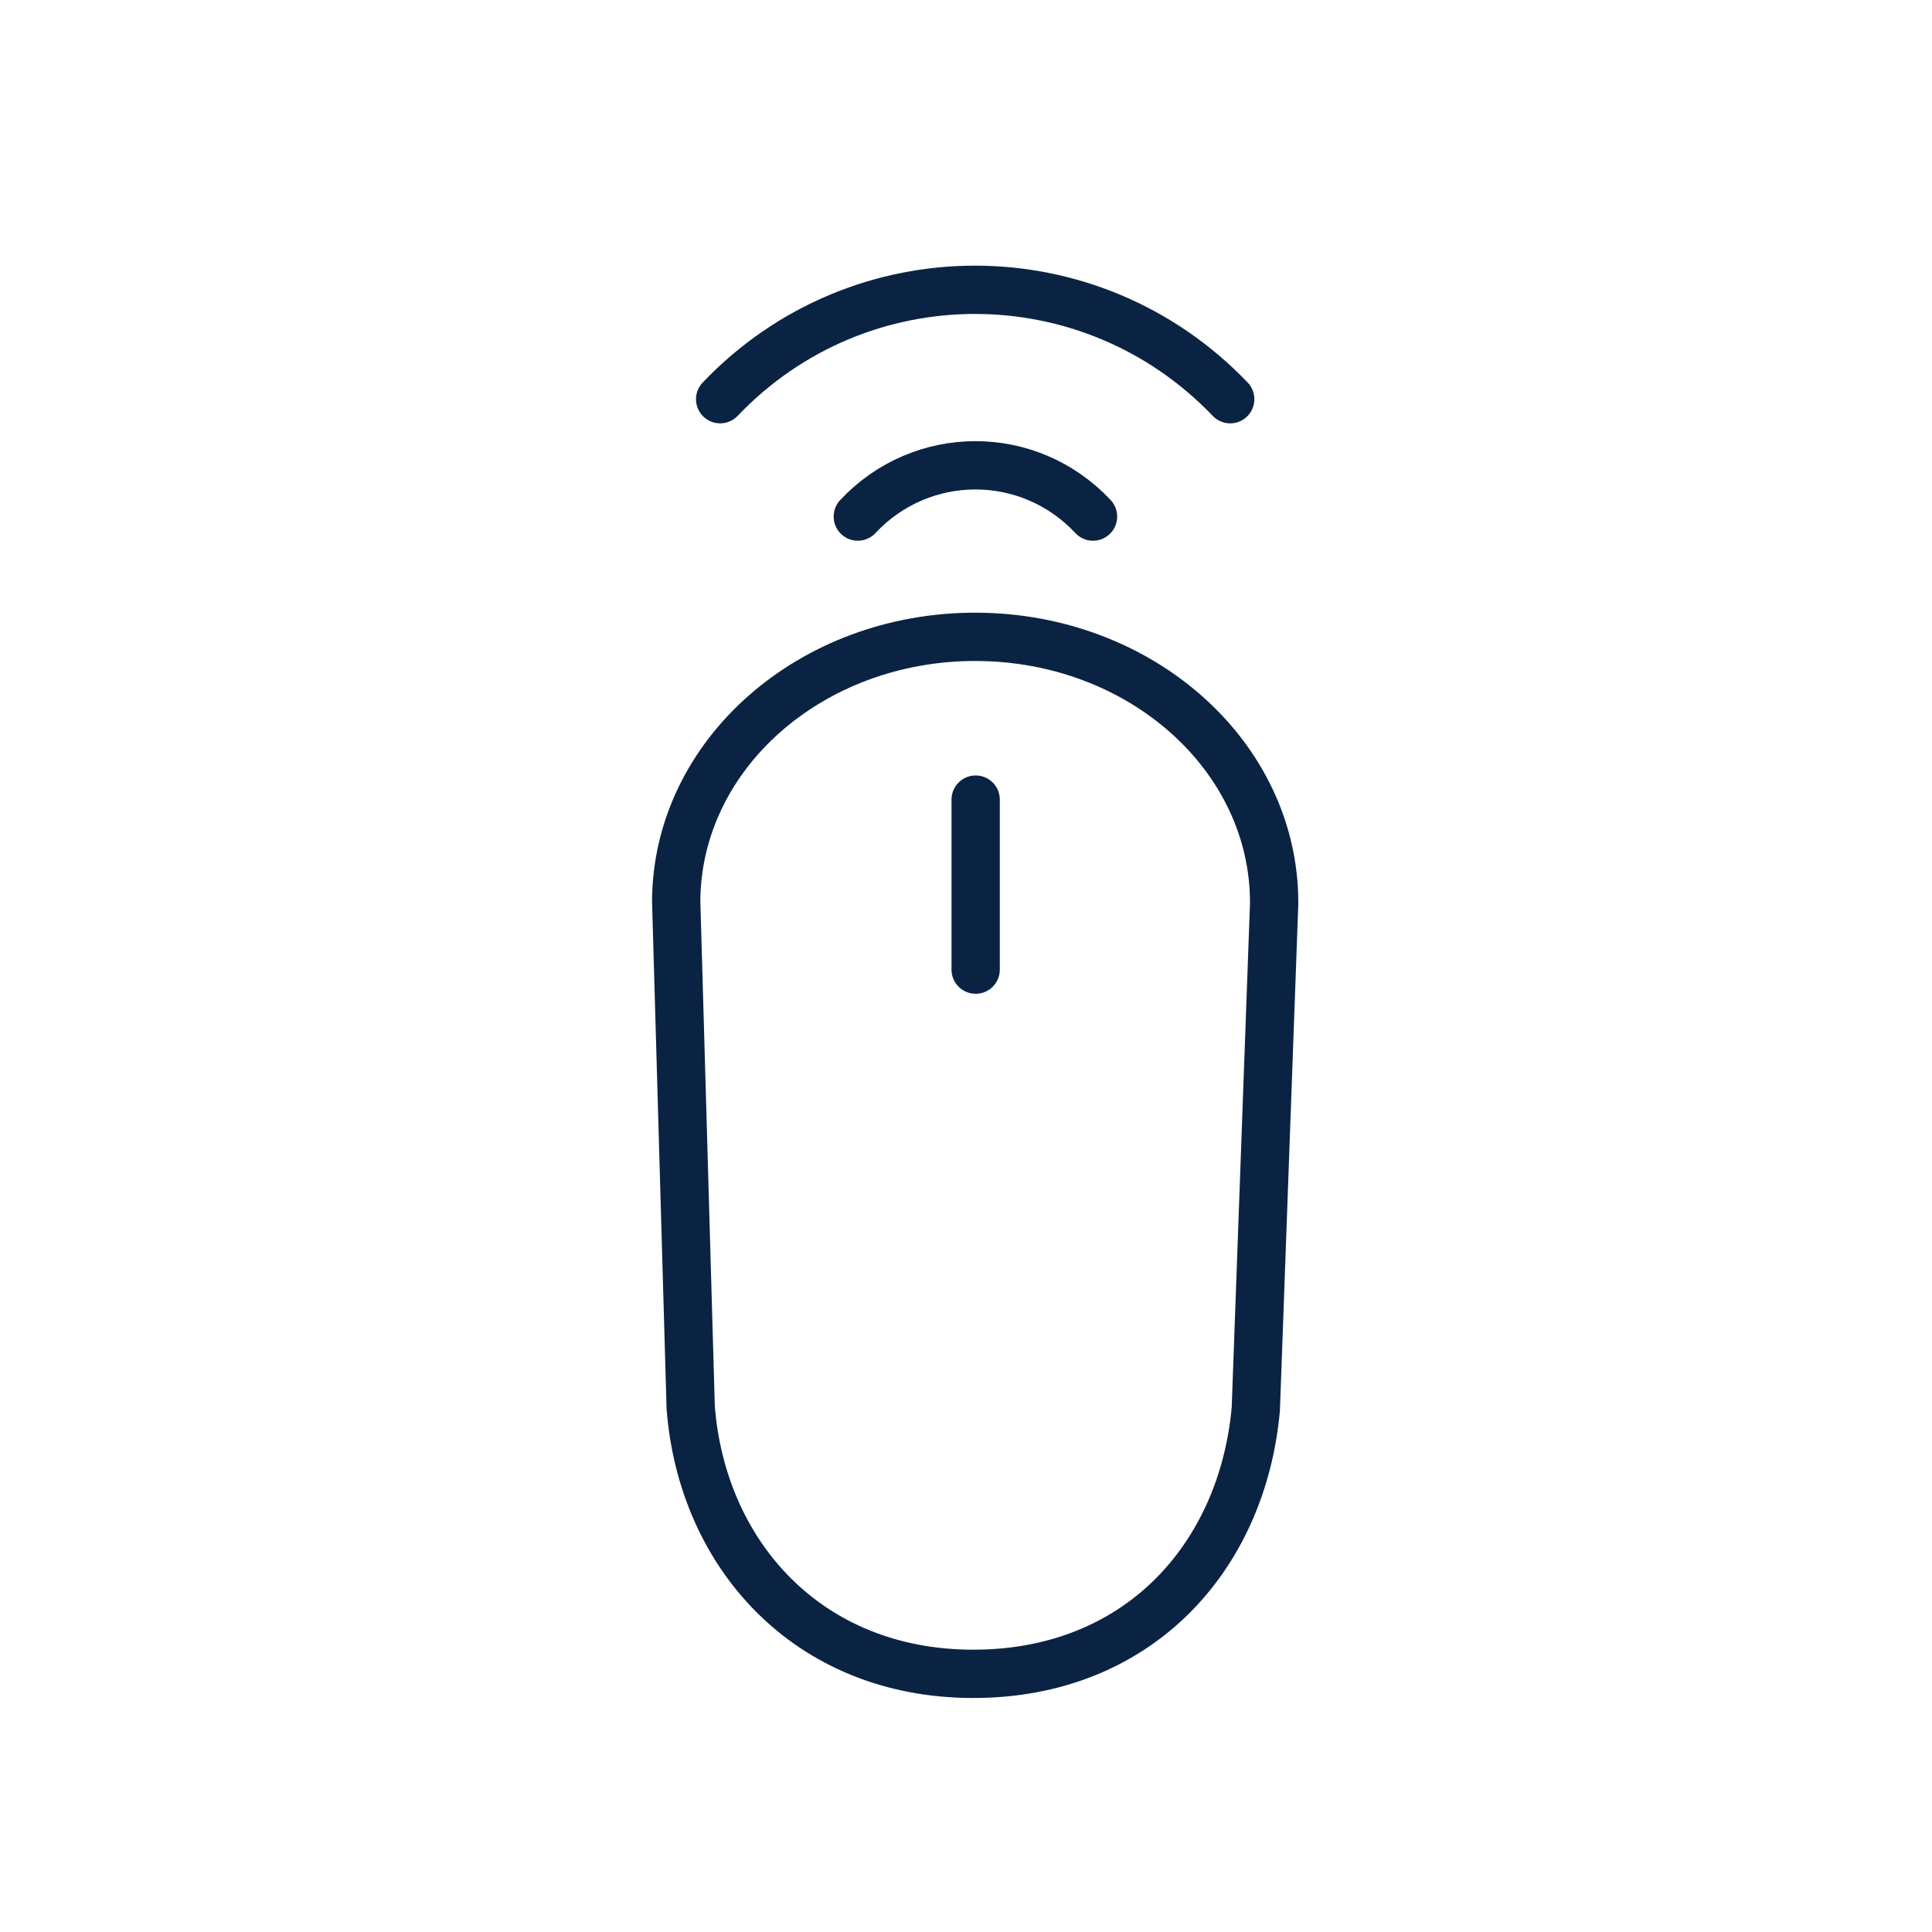 <svg width="40" height="40" viewBox="0 0 40 40" fill="none" xmlns="http://www.w3.org/2000/svg">
<path d="M26 29.175C25.72 32.255 23.55 34.665 20.13 34.655C16.71 34.645 14.53 32.165 14.3 29.135L14 18.665C14.01 15.625 16.79 13.175 20.21 13.185C23.63 13.195 26.39 15.665 26.38 18.705L26 29.175Z" stroke="#0B2343" stroke-linecap="round" stroke-linejoin="round"/>
<path d="M22.63 10.695C21.3 9.275 19.08 9.285 17.76 10.695" stroke="#0B2343" stroke-miterlimit="10" stroke-linecap="round" stroke-linejoin="round"/>
<path d="M25.47 8.265C22.58 5.245 17.79 5.245 14.91 8.265" stroke="#0B2343" stroke-miterlimit="10" stroke-linecap="round" stroke-linejoin="round"/>
<path d="M20.2 16.555V20.075" stroke="#0B2343" stroke-miterlimit="10" stroke-linecap="round" stroke-linejoin="round"/>
</svg>
